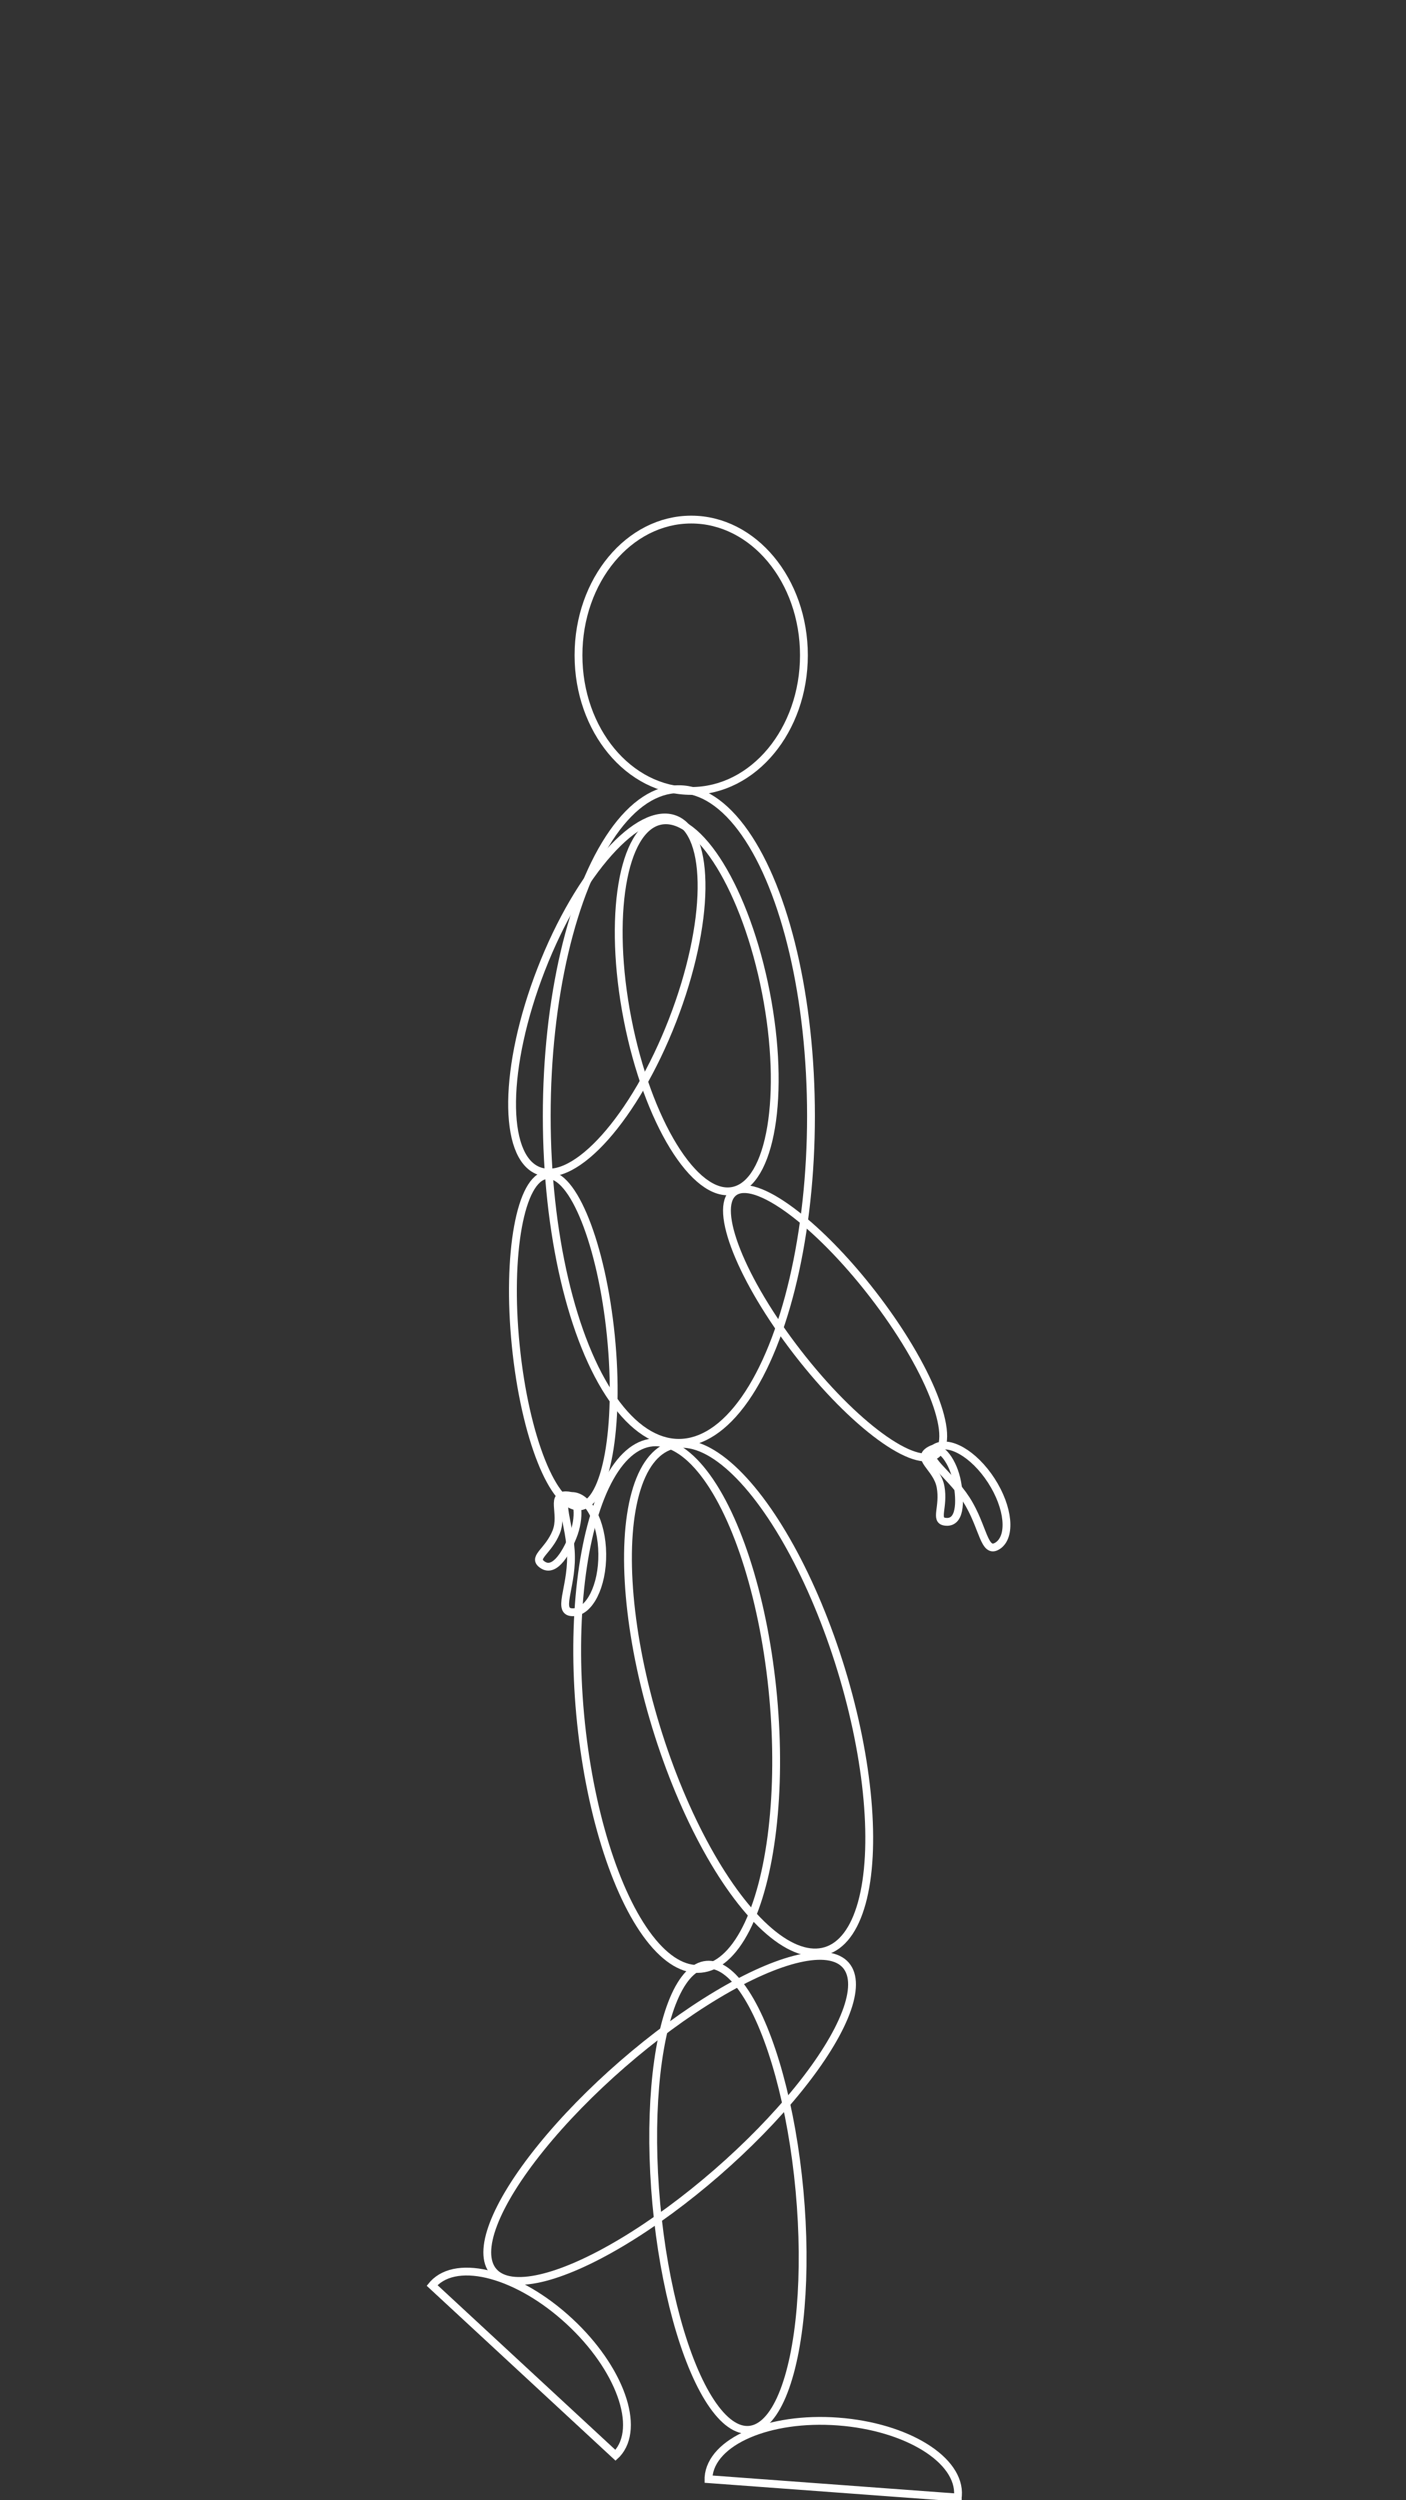 <svg id="Layer_1" data-name="Layer 1" xmlns="http://www.w3.org/2000/svg" viewBox="0 0 360 640"><rect x="0" y="0" width="360" height="640" fill="#333333" stroke="none"/><defs><style>.cls-1{fill:none;stroke:#fff;stroke-miterlimit:10;stroke-width:2px;}</style></defs><title>Hero</title><ellipse class="cls-1" cx="155.37" cy="254.71" rx="48.26" ry="18.04" transform="translate(-138.32 307.25) rotate(-68.76)"/><ellipse class="cls-1" cx="141.94" cy="342.32" rx="12.18" ry="42.4" transform="matrix(1, -0.1, 0.1, 1, -31.94, 15.06)"/><path class="cls-1" d="M138.55,400.26c-2-1.75,1.92-3.29,3.86-8.11s-1.91-9.94,3.17-9.34c2.66.31,3,5.75,1.06,10.57S141.61,402.94,138.55,400.26Z"/><path class="cls-1" d="M146.71,412.7c-4.24.05-.42-6-.51-14.26s-4-15.46.18-15.5,7.74,6.58,7.83,14.8S150.94,412.66,146.71,412.7Z"/><path class="cls-1" d="M245.23,639.3c0-.15,0-.29.05-.45.68-9.19-13.08-17.69-30.71-19s-32.49,5.11-33.16,14.3c0,.15,0,.3,0,.45Z"/><ellipse class="cls-1" cx="186.35" cy="562.46" rx="18.41" ry="59.77" transform="translate(-50.75 19.44) rotate(-5.26)"/><ellipse class="cls-1" cx="173.23" cy="436.61" rx="24.81" ry="67.65" transform="translate(-39.27 17.71) rotate(-5.26)"/><ellipse class="cls-1" cx="173.82" cy="285.67" rx="33.83" ry="83.66"/><ellipse class="cls-1" cx="176.98" cy="167.73" rx="28.86" ry="34.73"/><path class="cls-1" d="M157.6,628.5c.11-.1.22-.2.33-.32,6.26-6.76.82-22-12.16-34s-28.57-16.27-34.84-9.51c-.1.11-.19.23-.29.35Z"/><ellipse class="cls-1" cx="171.47" cy="542.24" rx="59.77" ry="18.41" transform="translate(-313.69 245.52) rotate(-41)"/><ellipse class="cls-1" cx="191.67" cy="434.69" rx="24.81" ry="67.65" transform="translate(-118.71 75.03) rotate(-17)"/><ellipse class="cls-1" cx="178.39" cy="257.47" rx="18.04" ry="48.26" transform="translate(-46 38.92) rotate(-11.04)"/><ellipse class="cls-1" cx="213.82" cy="338.72" rx="12.18" ry="42.4" transform="translate(-162.59 201.75) rotate(-37.74)"/><path class="cls-1" d="M241.9,389.51c-2.62-.41-.14-3.8-1.07-8.91s-6.92-7.38-2.31-9.59c2.42-1.16,5.61,3.25,6.55,8.36S245.92,390.14,241.9,389.51Z"/><path class="cls-1" d="M255.44,395.68c-3.55,2.3-3.58-4.89-8-11.79s-11.68-10.9-8.13-13.21,10.06,1.43,14.52,8.33S259,393.37,255.44,395.68Z"/></svg>